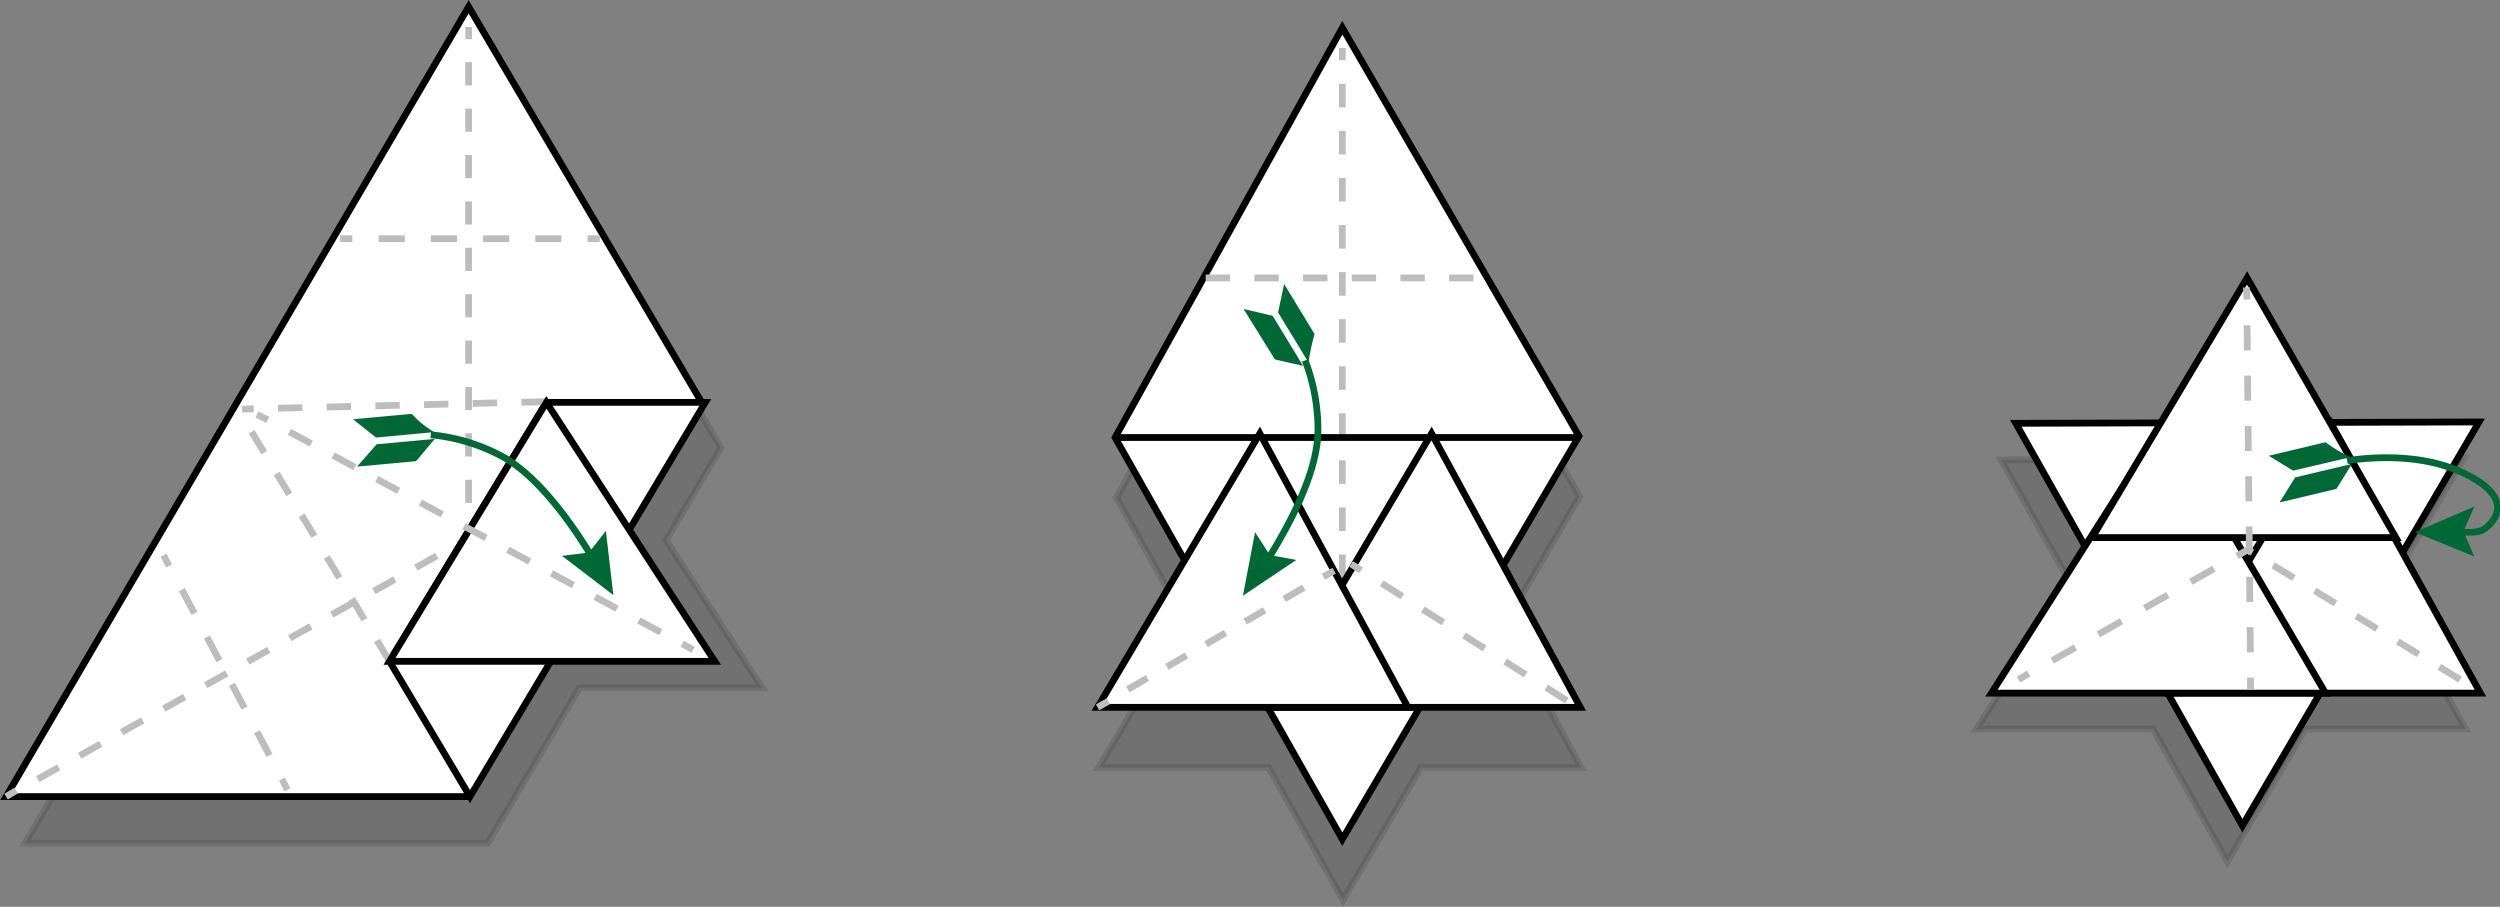<svg xmlns="http://www.w3.org/2000/svg" viewBox="0 0 369.7 134.1"><rect x="0" y="0" width="369.7" height="134.1" fill="#808080" stroke="none"/><defs><style>.Graphic-Style-7,.cls-1,.cls-13{stroke:#000;}.Graphic-Style-7,.cls-1,.cls-10,.cls-12,.cls-13,.cls-14,.cls-15,.cls-16,.cls-3,.cls-4,.cls-5,.cls-6,.cls-7,.cls-8,.cls-9{stroke-miterlimit:10;}.Graphic-Style-7{opacity:0.12;}.cls-1,.cls-2{fill:#fff;}.cls-10,.cls-12,.cls-13,.cls-14,.cls-15,.cls-16,.cls-3,.cls-4,.cls-5,.cls-6,.cls-7,.cls-8,.cls-9{fill:none;}.cls-12,.cls-14,.cls-15,.cls-16,.cls-3,.cls-4,.cls-5,.cls-6,.cls-7,.cls-8,.cls-9{stroke:#bdbdbd;}.cls-4{stroke-dasharray:3.43 3.43;}.cls-5{stroke-dasharray:3.56 3.56;}.cls-6{stroke-dasharray:3.96 3.96;}.cls-7{stroke-dasharray:3.86 3.86;}.cls-8{stroke-dasharray:3.6;}.cls-9{stroke-dasharray:3.67 3.67;}.cls-10{stroke:#006837;}.cls-11{fill:#006837;}.cls-12{stroke-dasharray:3.48 3.48;}.cls-14{stroke-dasharray:3.34 3.34;}.cls-15{stroke-dasharray:3.93 3.93;}.cls-16{stroke-dasharray:3.72 3.72;}</style></defs><title>star-3</title><g id="Layer_2" data-name="Layer 2"><g id="Layer_1-2" data-name="Layer 1"><polygon class="Graphic-Style-7" points="364.6 107.8 353.1 87 364.4 67.7 342.4 67.8 330.2 46.4 317.3 67.9 295.9 68 306.1 86.1 292.3 107.8 318.4 107.8 329.4 127.4 340.9 107.8 341.7 107.8 364.6 107.8"/><polygon class="Graphic-Style-7" points="210.1 113.5 233.8 113.5 222.4 92.5 233.6 73.4 198.6 13.1 165.1 73.6 175.3 91.8 162.5 113.5 187.6 113.5 198.6 133.1 210.1 113.5"/><polygon class="Graphic-Style-7" points="112.7 101.7 98.5 79.9 106.6 66.2 72.1 7.8 3.7 124.7 72.1 124.7 85.7 101.7 112.7 101.7"/><polygon class="cls-1" points="69.3 1 0.9 117.8 69.3 117.8 103.7 59.4 69.3 1"/><polygon class="cls-1" points="104.3 59.5 80.8 59.5 57.6 97.8 69.5 117.8 104.3 59.5"/><line class="cls-2" x1="69.3" y1="4" x2="69.3" y2="79.6"/><line class="cls-3" x1="69.3" y1="4" x2="69.3" y2="5.8"/><line class="cls-4" x1="69.3" y1="9.2" x2="69.3" y2="76.1"/><line class="cls-3" x1="69.3" y1="77.8" x2="69.3" y2="79.6"/><line class="cls-2" x1="69.3" y1="79.6" x2="0.9" y2="117.8"/><line class="cls-3" x1="69.3" y1="79.6" x2="67.7" y2="80.5"/><line class="cls-5" x1="64.6" y1="82.2" x2="4" y2="116.1"/><line class="cls-3" x1="2.4" y1="116.9" x2="0.9" y2="117.8"/><line class="cls-2" x1="24.2" y1="82.1" x2="42.5" y2="116.8"/><line class="cls-3" x1="24.2" y1="82.1" x2="25" y2="83.7"/><line class="cls-6" x1="26.9" y1="87.2" x2="40.8" y2="113.5"/><line class="cls-3" x1="41.7" y1="115.2" x2="42.5" y2="116.8"/><line class="cls-2" x1="50.3" y1="35.3" x2="88.7" y2="35.3"/><line class="cls-3" x1="50.3" y1="35.3" x2="52.1" y2="35.3"/><line class="cls-7" x1="56" y1="35.3" x2="84.9" y2="35.3"/><line class="cls-3" x1="86.9" y1="35.3" x2="88.7" y2="35.3"/><line class="cls-8" x1="57.6" y1="97.8" x2="35.8" y2="61.5"/><line class="cls-8" x1="80.7" y1="59.4" x2="35.8" y2="60.5"/><polygon class="cls-1" points="57.6 97.8 105.7 97.8 80.8 59.5 57.6 97.8"/><line class="cls-2" x1="102.5" y1="96.1" x2="38" y2="61.3"/><line class="cls-3" x1="102.5" y1="96.1" x2="100.9" y2="95.2"/><line class="cls-9" x1="97.7" y1="93.5" x2="41.2" y2="63"/><line class="cls-3" x1="39.6" y1="62.1" x2="38" y2="61.3"/><path class="cls-10" d="M63.7,64.3a27.9,27.9,0,0,1,10,2.9c5.7,2.8,11,10.4,14.1,15.6"/><polygon class="cls-11" points="61.5 68.2 61.7 68 64.3 64.9 55.7 65.7 52.8 69 61.5 68.2"/><path class="cls-11" d="M52.2,62l3.4,2.7,8.6-.8a14,14,0,0,1-3.3-2.7Z"/><polygon class="cls-11" points="83.1 82.2 87.1 81.7 89.6 78.5 90.7 88 83.1 82.2"/><polygon class="cls-1" points="198.5 4.1 164.9 64.7 198.5 124.1 233.5 64.5 198.5 4.1"/><line class="cls-2" x1="198.5" y1="7.1" x2="198.5" y2="104.6"/><line class="cls-3" x1="198.5" y1="7.1" x2="198.5" y2="8.9"/><line class="cls-12" x1="198.5" y1="12.4" x2="198.5" y2="101"/><line class="cls-3" x1="198.5" y1="102.8" x2="198.5" y2="104.6"/><line class="cls-13" x1="164.9" y1="64.7" x2="233.5" y2="64.7"/><line class="cls-8" x1="178.3" y1="41.1" x2="218" y2="41.1"/><polygon class="cls-1" points="187.8 104.6 233.7 104.6 211.7 64.1 187.8 104.6"/><polygon class="cls-1" points="162.3 104.6 208.2 104.6 186.3 64.1 162.3 104.6"/><line class="cls-2" x1="197.3" y1="84.4" x2="162.3" y2="104.6"/><line class="cls-3" x1="197.3" y1="84.4" x2="195.7" y2="85.3"/><line class="cls-14" x1="192.8" y1="86.9" x2="165.3" y2="102.8"/><line class="cls-3" x1="163.9" y1="103.7" x2="162.3" y2="104.6"/><line class="cls-8" x1="231.7" y1="103.6" x2="199.8" y2="83.4"/><polygon class="cls-1" points="298.1 62.6 331.6 122.1 366.6 62.4 298.1 62.6"/><polygon class="cls-1" points="320.9 102.5 366.8 102.5 344.7 62.6 320.9 102.5"/><polygon class="cls-1" points="294.5 102.5 343.9 102.5 320.2 62.1 294.5 102.5"/><line class="cls-2" x1="332.4" y1="81.3" x2="298.5" y2="100.5"/><line class="cls-3" x1="332.4" y1="81.3" x2="330.8" y2="82.2"/><line class="cls-15" x1="327.4" y1="84.1" x2="301.7" y2="98.7"/><line class="cls-3" x1="300" y1="99.6" x2="298.5" y2="100.5"/><line class="cls-8" x1="363.8" y1="100.5" x2="332.4" y2="81.3"/><polygon class="cls-1" points="309.4 79.5 354.3 79.5 332.3 41.1 309.4 79.5"/><line class="cls-2" x1="332.2" y1="42.5" x2="332.8" y2="102"/><line class="cls-3" x1="332.2" y1="42.5" x2="332.3" y2="44.3"/><line class="cls-16" x1="332.3" y1="48.1" x2="332.8" y2="98.3"/><line class="cls-3" x1="332.8" y1="100.2" x2="332.8" y2="102"/><path class="cls-10" d="M193,53.3a28.7,28.7,0,0,1,1.9,10.3c0,6.4-4.5,14.5-7.7,19.6"/><polygon class="cls-11" points="188.5 53.1 188.7 53.2 192.7 54.1 188.2 46.7 183.9 45.7 188.5 53.1"/><path class="cls-11" d="M189.9,42l-.9,4.2,4.5,7.4a31.5,31.5,0,0,1,.9-4.2Z"/><polygon class="cls-11" points="185.6 78.7 187.8 82.1 191.7 82.8 183.8 88.1 185.6 78.7"/><path class="cls-10" d="M347.1,68.1c5.1-.7,11.2-.7,16.4,1.5s6.9,4.9,5.2,7.3-3.2,1.7-5.6,1.8"/><polygon class="cls-11" points="345.5 72.3 345.7 72 347.8 68.6 339.4 70.6 337.1 74.3 345.5 72.3"/><path class="cls-11" d="M335.5,67.4l3.6,2.2,8.5-2a20,20,0,0,1-3.7-2.2Z"/><polygon class="cls-11" points="365.9 74.9 364.3 78.6 365.9 82.3 357.1 78.7 365.9 74.9"/></g></g></svg>